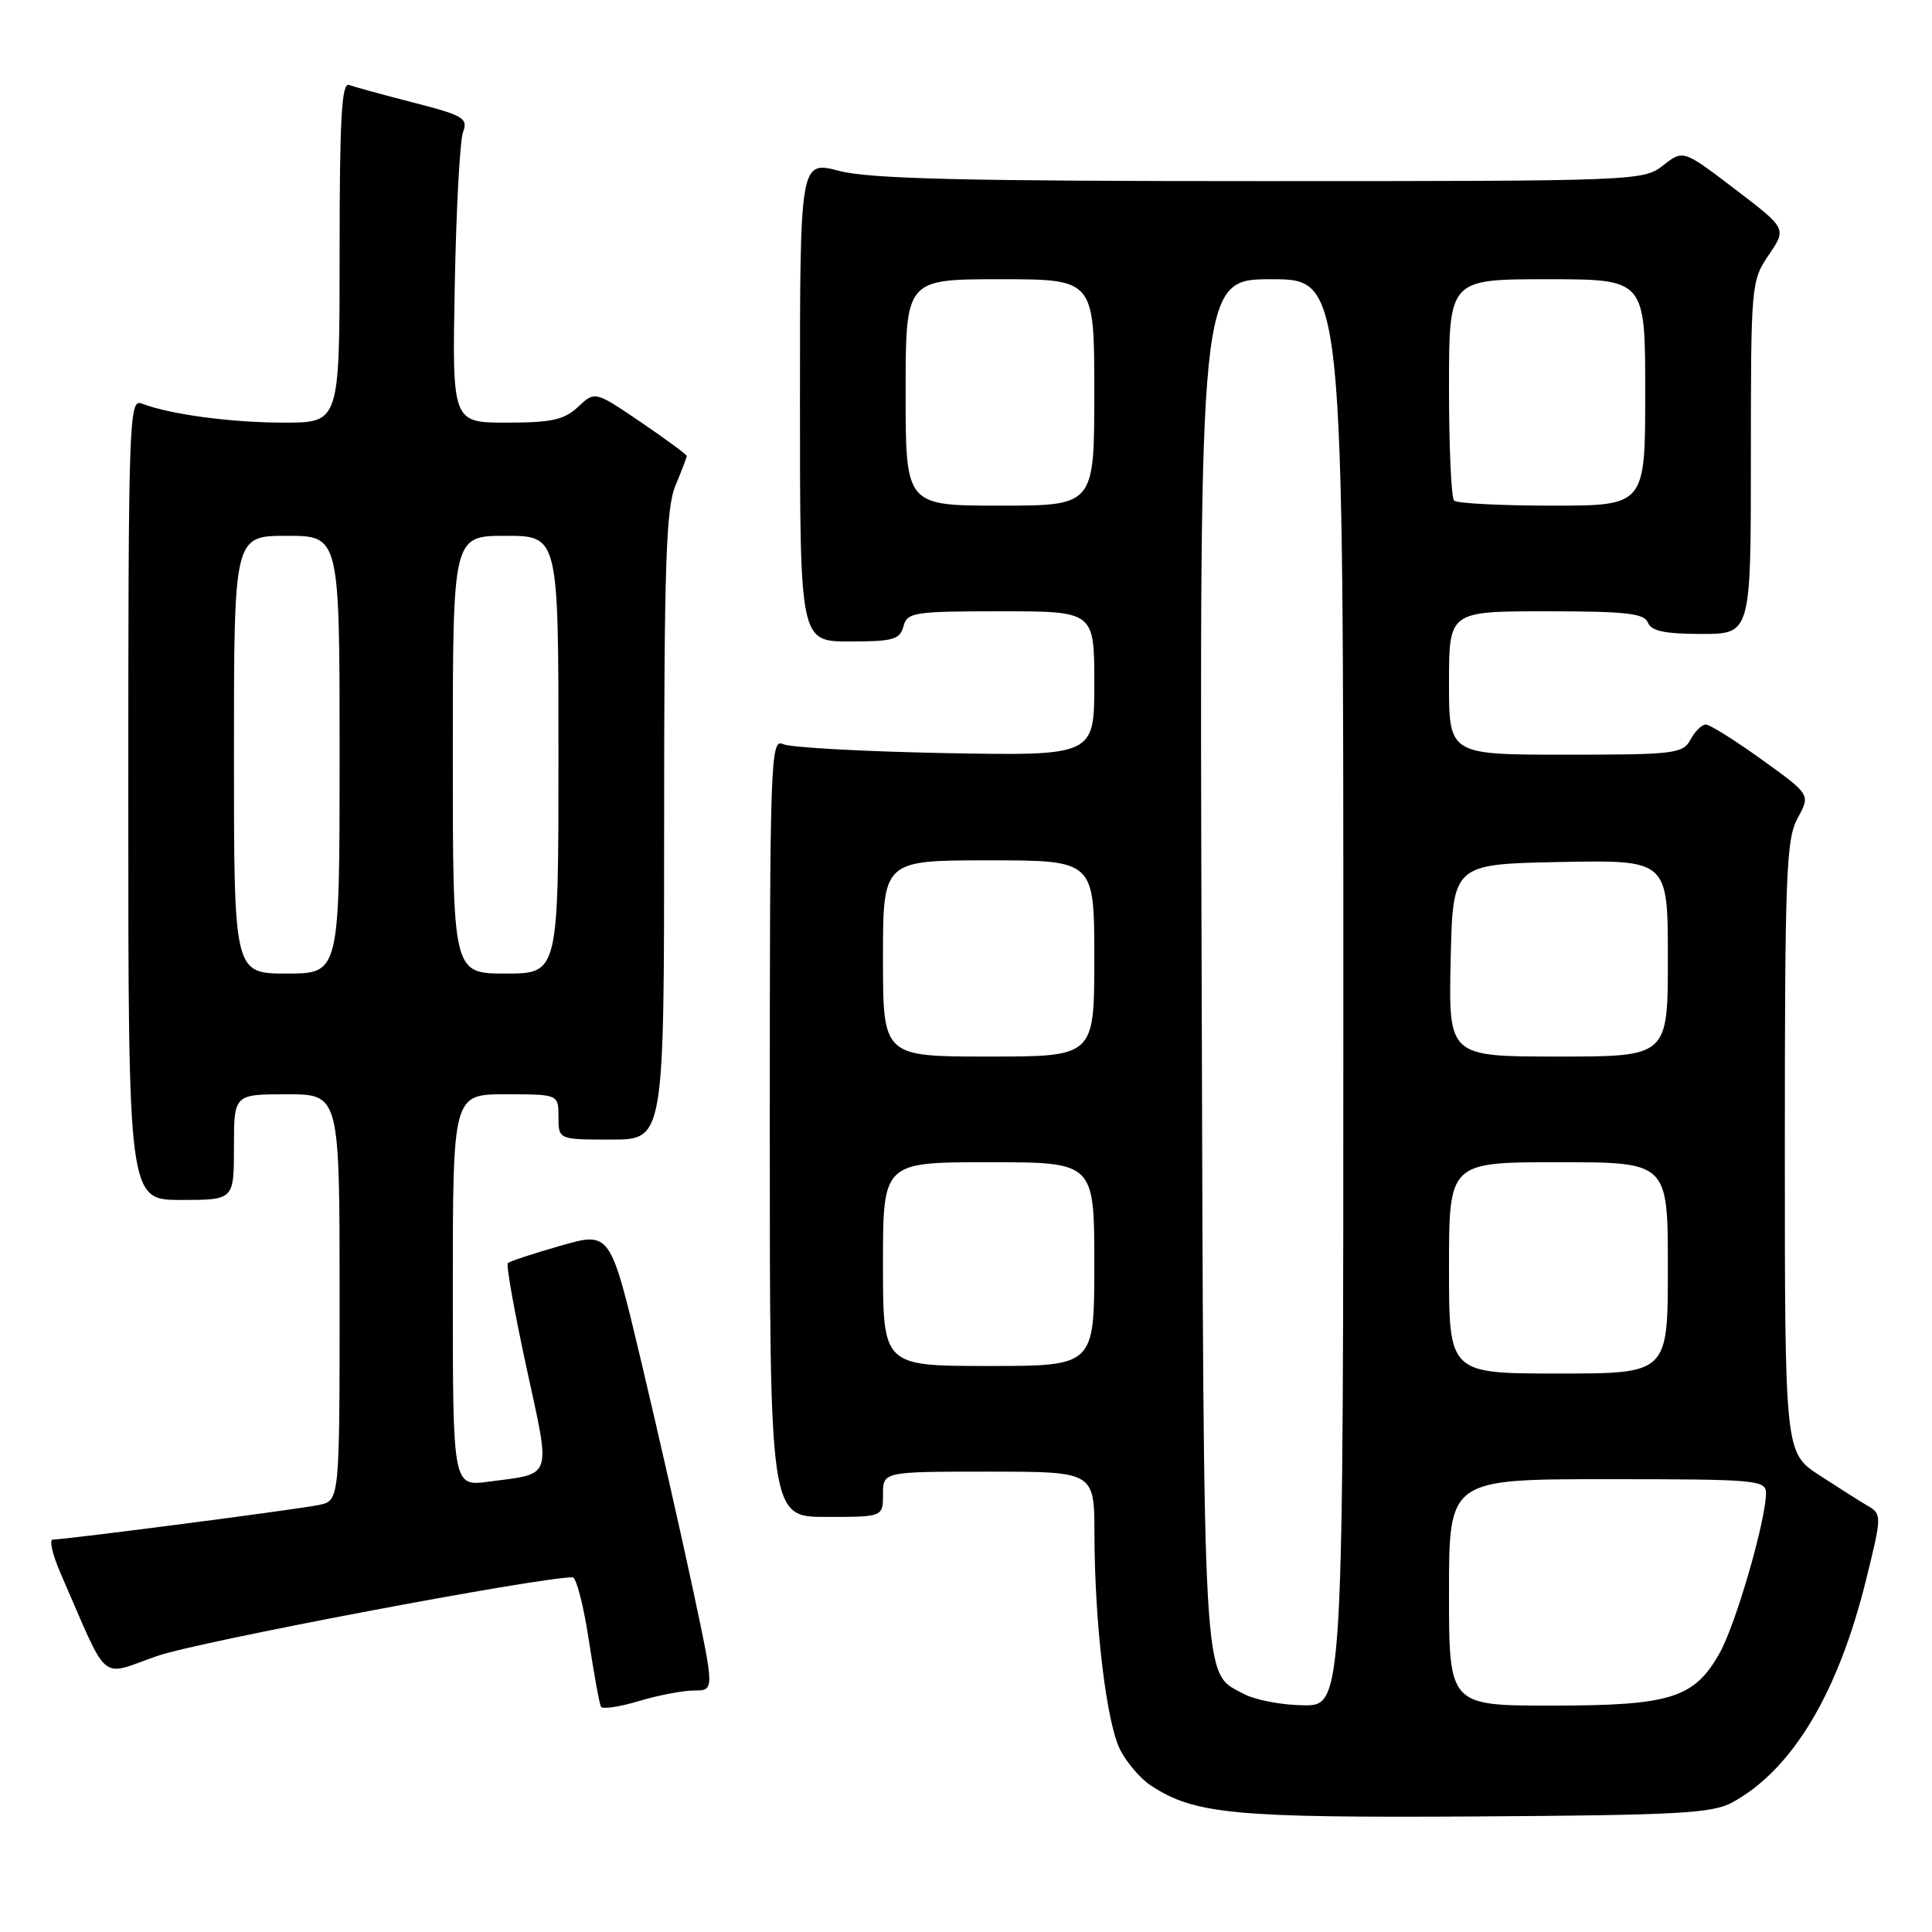 <?xml version="1.0" encoding="UTF-8" standalone="no"?>
<!DOCTYPE svg PUBLIC "-//W3C//DTD SVG 1.1//EN" "http://www.w3.org/Graphics/SVG/1.1/DTD/svg11.dtd" >
<svg xmlns="http://www.w3.org/2000/svg" xmlns:xlink="http://www.w3.org/1999/xlink" version="1.1" viewBox="0 0 256 256">
 <g >
 <path fill="currentColor"
d=" M 229.56 238.82 C 237.50 234.47 243.56 224.37 247.28 209.27 C 249.34 200.94 249.35 200.63 247.56 199.58 C 246.55 198.99 243.65 197.15 241.11 195.50 C 236.50 192.50 236.50 192.50 236.50 152.00 C 236.50 115.76 236.68 111.17 238.20 108.40 C 239.90 105.29 239.90 105.29 233.44 100.65 C 229.89 98.09 226.55 96.00 226.03 96.00 C 225.50 96.00 224.59 96.90 224.00 98.00 C 223.00 99.87 221.91 100.00 207.46 100.00 C 192.00 100.00 192.00 100.00 192.00 90.50 C 192.00 81.00 192.00 81.00 204.89 81.00 C 215.43 81.00 217.89 81.27 218.36 82.50 C 218.79 83.62 220.59 84.00 225.47 84.00 C 232.00 84.00 232.00 84.00 232.00 60.64 C 232.00 37.70 232.04 37.22 234.37 33.78 C 236.75 30.29 236.75 30.29 229.89 25.06 C 223.03 19.83 223.03 19.83 220.38 21.91 C 217.77 23.97 216.91 24.00 167.08 24.00 C 127.74 24.00 115.27 23.70 111.22 22.65 C 106.00 21.29 106.00 21.29 106.00 53.15 C 106.00 85.00 106.00 85.00 112.59 85.00 C 118.35 85.00 119.25 84.74 119.71 83.00 C 120.20 81.14 121.07 81.00 132.62 81.00 C 145.00 81.00 145.00 81.00 145.00 90.58 C 145.00 100.15 145.00 100.15 125.25 99.79 C 114.39 99.58 104.71 99.05 103.75 98.60 C 102.10 97.83 102.00 100.60 102.00 149.39 C 102.00 201.00 102.00 201.00 109.50 201.00 C 117.00 201.00 117.00 201.00 117.00 198.00 C 117.00 195.00 117.00 195.00 131.00 195.00 C 145.00 195.00 145.00 195.00 145.02 203.25 C 145.04 215.22 146.62 228.36 148.45 231.90 C 149.33 233.60 151.14 235.70 152.49 236.59 C 158.29 240.39 163.47 240.88 195.50 240.69 C 222.40 240.52 226.90 240.28 229.56 238.82 Z  M 91.99 224.00 C 94.67 224.00 94.67 224.00 91.85 210.75 C 90.30 203.46 87.19 189.78 84.95 180.34 C 80.87 163.18 80.87 163.18 74.30 165.06 C 70.69 166.09 67.53 167.13 67.29 167.37 C 67.05 167.61 68.16 173.82 69.75 181.16 C 73.01 196.17 73.34 195.19 64.75 196.33 C 60.00 196.96 60.00 196.96 60.00 170.98 C 60.00 145.00 60.00 145.00 67.00 145.00 C 74.00 145.00 74.00 145.00 74.00 148.00 C 74.00 151.00 74.00 151.00 81.00 151.00 C 88.00 151.00 88.00 151.00 88.00 109.47 C 88.00 74.81 88.25 67.34 89.50 64.35 C 90.32 62.37 91.00 60.60 91.00 60.42 C 91.00 60.23 88.26 58.22 84.92 55.94 C 78.83 51.81 78.83 51.81 76.60 53.91 C 74.76 55.63 73.10 56.00 67.14 56.00 C 59.91 56.00 59.91 56.00 60.26 37.75 C 60.45 27.71 60.94 18.59 61.36 17.49 C 62.04 15.67 61.39 15.29 54.81 13.60 C 50.79 12.57 46.94 11.51 46.25 11.26 C 45.27 10.89 45.00 15.72 45.00 33.39 C 45.00 56.00 45.00 56.00 37.64 56.00 C 30.60 56.00 22.50 54.91 18.75 53.46 C 17.10 52.82 17.00 55.72 17.00 105.89 C 17.00 159.00 17.00 159.00 24.00 159.00 C 31.00 159.00 31.00 159.00 31.00 152.00 C 31.00 145.00 31.00 145.00 38.00 145.00 C 45.00 145.00 45.00 145.00 45.00 171.92 C 45.00 198.84 45.00 198.84 42.25 199.42 C 39.47 200.00 8.71 204.00 7.00 204.00 C 6.49 204.00 6.96 206.03 8.04 208.50 C 14.55 223.43 13.04 222.13 20.85 219.42 C 26.23 217.54 71.37 209.00 75.87 209.00 C 76.36 209.00 77.32 212.71 78.01 217.25 C 78.70 221.79 79.43 225.79 79.63 226.15 C 79.83 226.51 82.09 226.17 84.66 225.40 C 87.22 224.63 90.52 224.00 91.99 224.00 Z  M 164.78 224.44 C 159.30 221.47 159.52 225.41 159.22 127.75 C 158.94 37.00 158.94 37.00 168.47 37.00 C 178.00 37.00 178.00 37.00 178.00 131.50 C 178.00 226.00 178.00 226.00 172.75 225.96 C 169.86 225.94 166.27 225.25 164.78 224.44 Z  M 192.00 211.00 C 192.00 196.00 192.00 196.00 213.00 196.00 C 232.72 196.00 234.00 196.11 234.00 197.84 C 234.00 201.44 230.01 215.21 227.86 219.04 C 224.49 225.03 221.38 226.00 205.60 226.00 C 192.00 226.00 192.00 226.00 192.00 211.00 Z  M 192.00 168.00 C 192.00 154.00 192.00 154.00 206.50 154.00 C 221.00 154.00 221.00 154.00 221.00 168.00 C 221.00 182.00 221.00 182.00 206.50 182.00 C 192.00 182.00 192.00 182.00 192.00 168.00 Z  M 117.00 167.50 C 117.00 154.00 117.00 154.00 131.00 154.00 C 145.00 154.00 145.00 154.00 145.00 167.50 C 145.00 181.00 145.00 181.00 131.00 181.00 C 117.00 181.00 117.00 181.00 117.00 167.50 Z  M 117.00 127.00 C 117.00 114.00 117.00 114.00 131.00 114.00 C 145.00 114.00 145.00 114.00 145.00 127.00 C 145.00 140.00 145.00 140.00 131.00 140.00 C 117.00 140.00 117.00 140.00 117.00 127.00 Z  M 192.22 127.25 C 192.50 114.50 192.50 114.50 206.75 114.22 C 221.00 113.95 221.00 113.95 221.00 126.97 C 221.00 140.00 221.00 140.00 206.47 140.00 C 191.94 140.00 191.94 140.00 192.22 127.25 Z  M 120.00 52.00 C 120.00 37.00 120.00 37.00 132.50 37.00 C 145.00 37.00 145.00 37.00 145.00 52.00 C 145.00 67.00 145.00 67.00 132.50 67.00 C 120.00 67.00 120.00 67.00 120.00 52.00 Z  M 192.67 66.33 C 192.30 65.97 192.00 59.22 192.00 51.33 C 192.00 37.00 192.00 37.00 205.00 37.00 C 218.00 37.00 218.00 37.00 218.00 52.00 C 218.00 67.00 218.00 67.00 205.67 67.00 C 198.88 67.00 193.03 66.70 192.67 66.33 Z  M 31.00 100.00 C 31.00 71.00 31.00 71.00 38.00 71.00 C 45.00 71.00 45.00 71.00 45.00 100.00 C 45.00 129.00 45.00 129.00 38.00 129.00 C 31.00 129.00 31.00 129.00 31.00 100.00 Z  M 60.00 100.00 C 60.00 71.00 60.00 71.00 67.00 71.00 C 74.00 71.00 74.00 71.00 74.00 100.00 C 74.00 129.00 74.00 129.00 67.00 129.00 C 60.00 129.00 60.00 129.00 60.00 100.00 Z "/>
</g>
</svg>